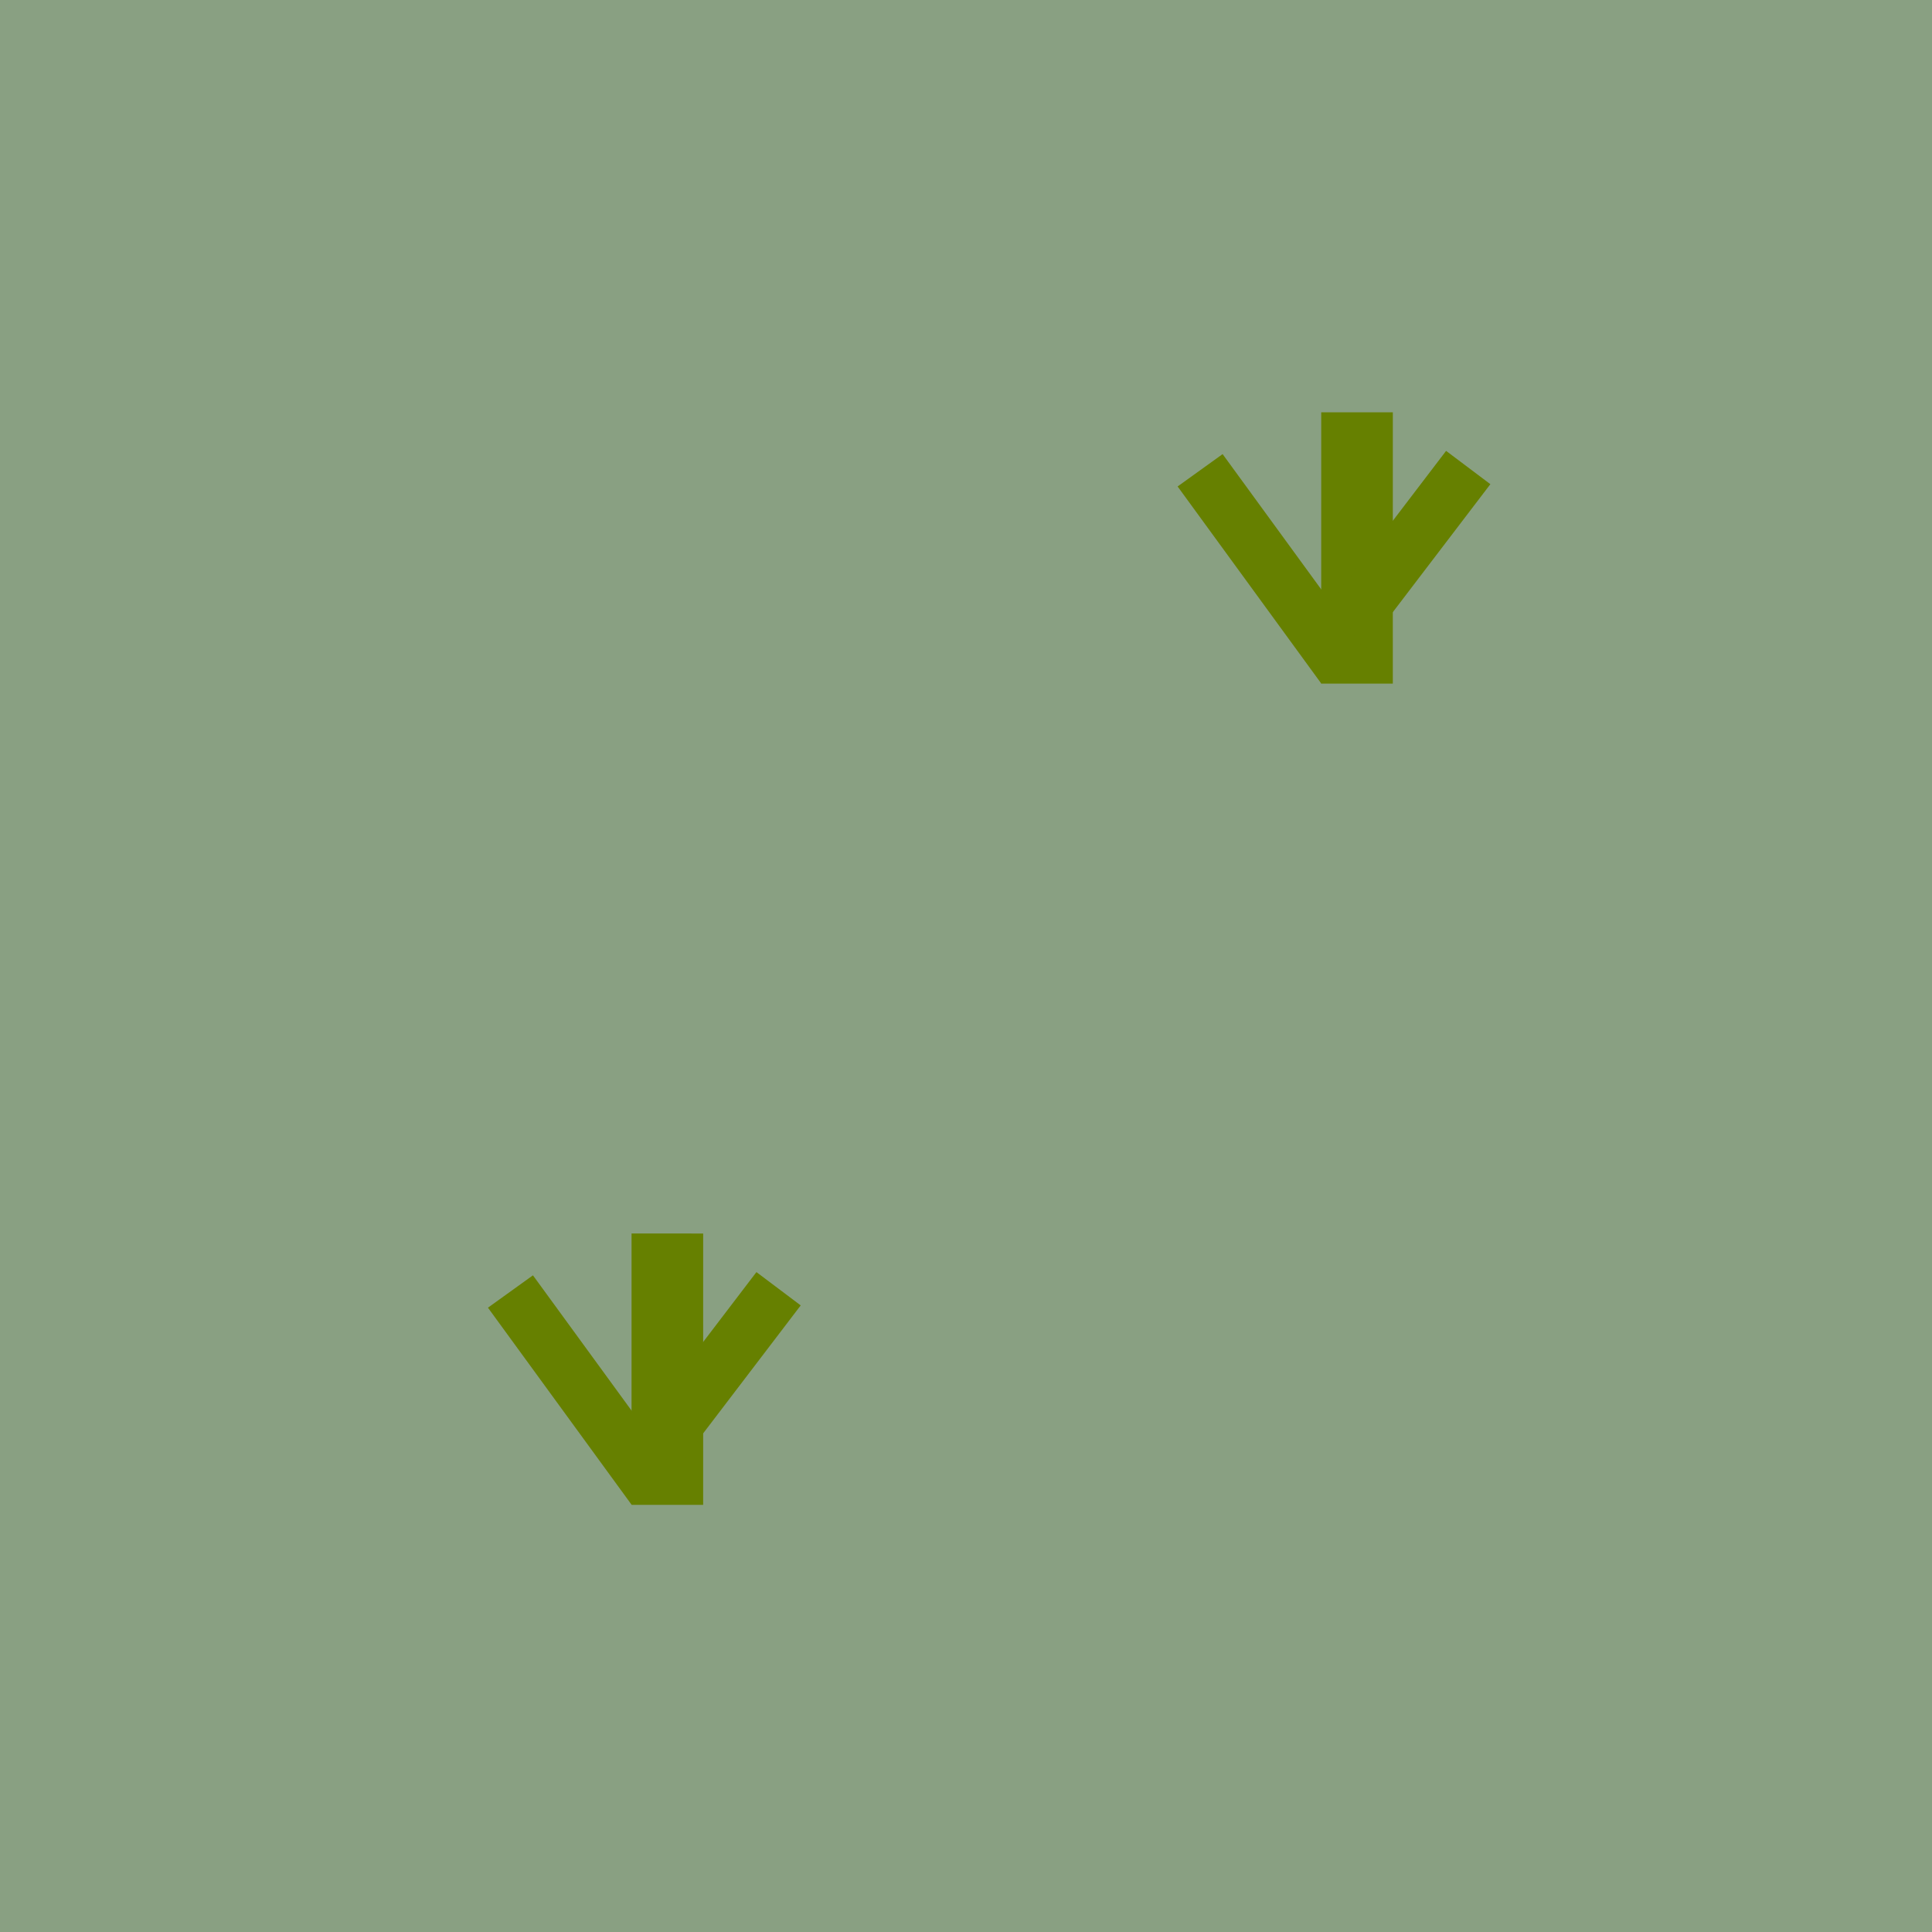 <?xml version="1.0" encoding="UTF-8" standalone="no"?>
<!-- Created with Inkscape (http://www.inkscape.org/) -->

<svg
   width="192mm"
   height="192mm"
   viewBox="0 0 192 192"
   version="1.1"
   id="svg5"
   inkscape:version="1.1.2 (0a00cf5339, 2022-02-04)"
   sodipodi:docname="grasslands_bg.svg"
   xmlns:inkscape="http://www.inkscape.org/namespaces/inkscape"
   xmlns:sodipodi="http://sodipodi.sourceforge.net/DTD/sodipodi-0.dtd"
   xmlns="http://www.w3.org/2000/svg"
   xmlns:svg="http://www.w3.org/2000/svg">
  <sodipodi:namedview
     id="namedview7"
     pagecolor="#ffffff"
     bordercolor="#666666"
     borderopacity="1.0"
     inkscape:pageshadow="2"
     inkscape:pageopacity="0.0"
     inkscape:pagecheckerboard="0"
     inkscape:document-units="mm"
     showgrid="false"
     inkscape:zoom="1.0489304"
     inkscape:cx="235.95464"
     inkscape:cy="602.04185"
     inkscape:window-width="2623"
     inkscape:window-height="1758"
     inkscape:window-x="1215"
     inkscape:window-y="373"
     inkscape:window-maximized="0"
     inkscape:current-layer="layer1"
     width="192mm" />
  <defs
     id="defs2" />
  <g
     inkscape:label="Layer 1"
     inkscape:groupmode="layer"
     id="layer1">
    <rect
       style="fill:#89a082;stroke-width:26.456;stroke-linecap:square;stroke-dashoffset:299.977;-inkscape-stroke:none;stop-color:#000000;fill-opacity:1"
       id="rect968"
       width="192"
       height="192"
       x="2.7755576e-17"
       y="0" />
    <g
       id="g1391"
       transform="translate(99.97,13.703)">
      <rect
         style="fill:#668000;stroke-width:53.051;stroke-linecap:square;stroke-dashoffset:299.977;-inkscape-stroke:none;stop-color:#000000"
         id="rect1385"
         width="26.965"
         height="7.117"
         x="27.268"
         y="-38.45"
         transform="rotate(90.004)" />
      <rect
         style="fill:#668000;stroke-width:44.242;stroke-linecap:square;stroke-dashoffset:299.977;-inkscape-stroke:none;stop-color:#000000"
         id="rect1387"
         width="24.237"
         height="5.507"
         x="-1.437"
         y="-59.162"
         transform="matrix(-0.606,0.795,-0.799,-0.601,0,0)" />
      <rect
         style="fill:#668000;stroke-width:44.242;stroke-linecap:square;stroke-dashoffset:299.977;-inkscape-stroke:none;stop-color:#000000"
         id="rect1389"
         width="24.237"
         height="5.507"
         x="38.089"
         y="-6.619"
         transform="matrix(0.589,0.808,0.812,-0.584,0,0)" />
    </g>
    <g
       id="g1399"
       transform="translate(31.432,95.315)">
      <rect
         style="fill:#668000;stroke-width:53.051;stroke-linecap:square;stroke-dashoffset:299.977;-inkscape-stroke:none;stop-color:#000000"
         id="rect1393"
         width="26.965"
         height="7.117"
         x="27.268"
         y="-38.45"
         transform="rotate(90.004)" />
      <rect
         style="fill:#668000;stroke-width:44.242;stroke-linecap:square;stroke-dashoffset:299.977;-inkscape-stroke:none;stop-color:#000000"
         id="rect1395"
         width="24.237"
         height="5.507"
         x="-1.437"
         y="-59.162"
         transform="matrix(-0.606,0.795,-0.799,-0.601,0,0)" />
      <rect
         style="fill:#668000;stroke-width:44.242;stroke-linecap:square;stroke-dashoffset:299.977;-inkscape-stroke:none;stop-color:#000000"
         id="rect1397"
         width="24.237"
         height="5.507"
         x="38.089"
         y="-6.619"
         transform="matrix(0.589,0.808,0.812,-0.584,0,0)" />
    </g>
  </g>
</svg>
